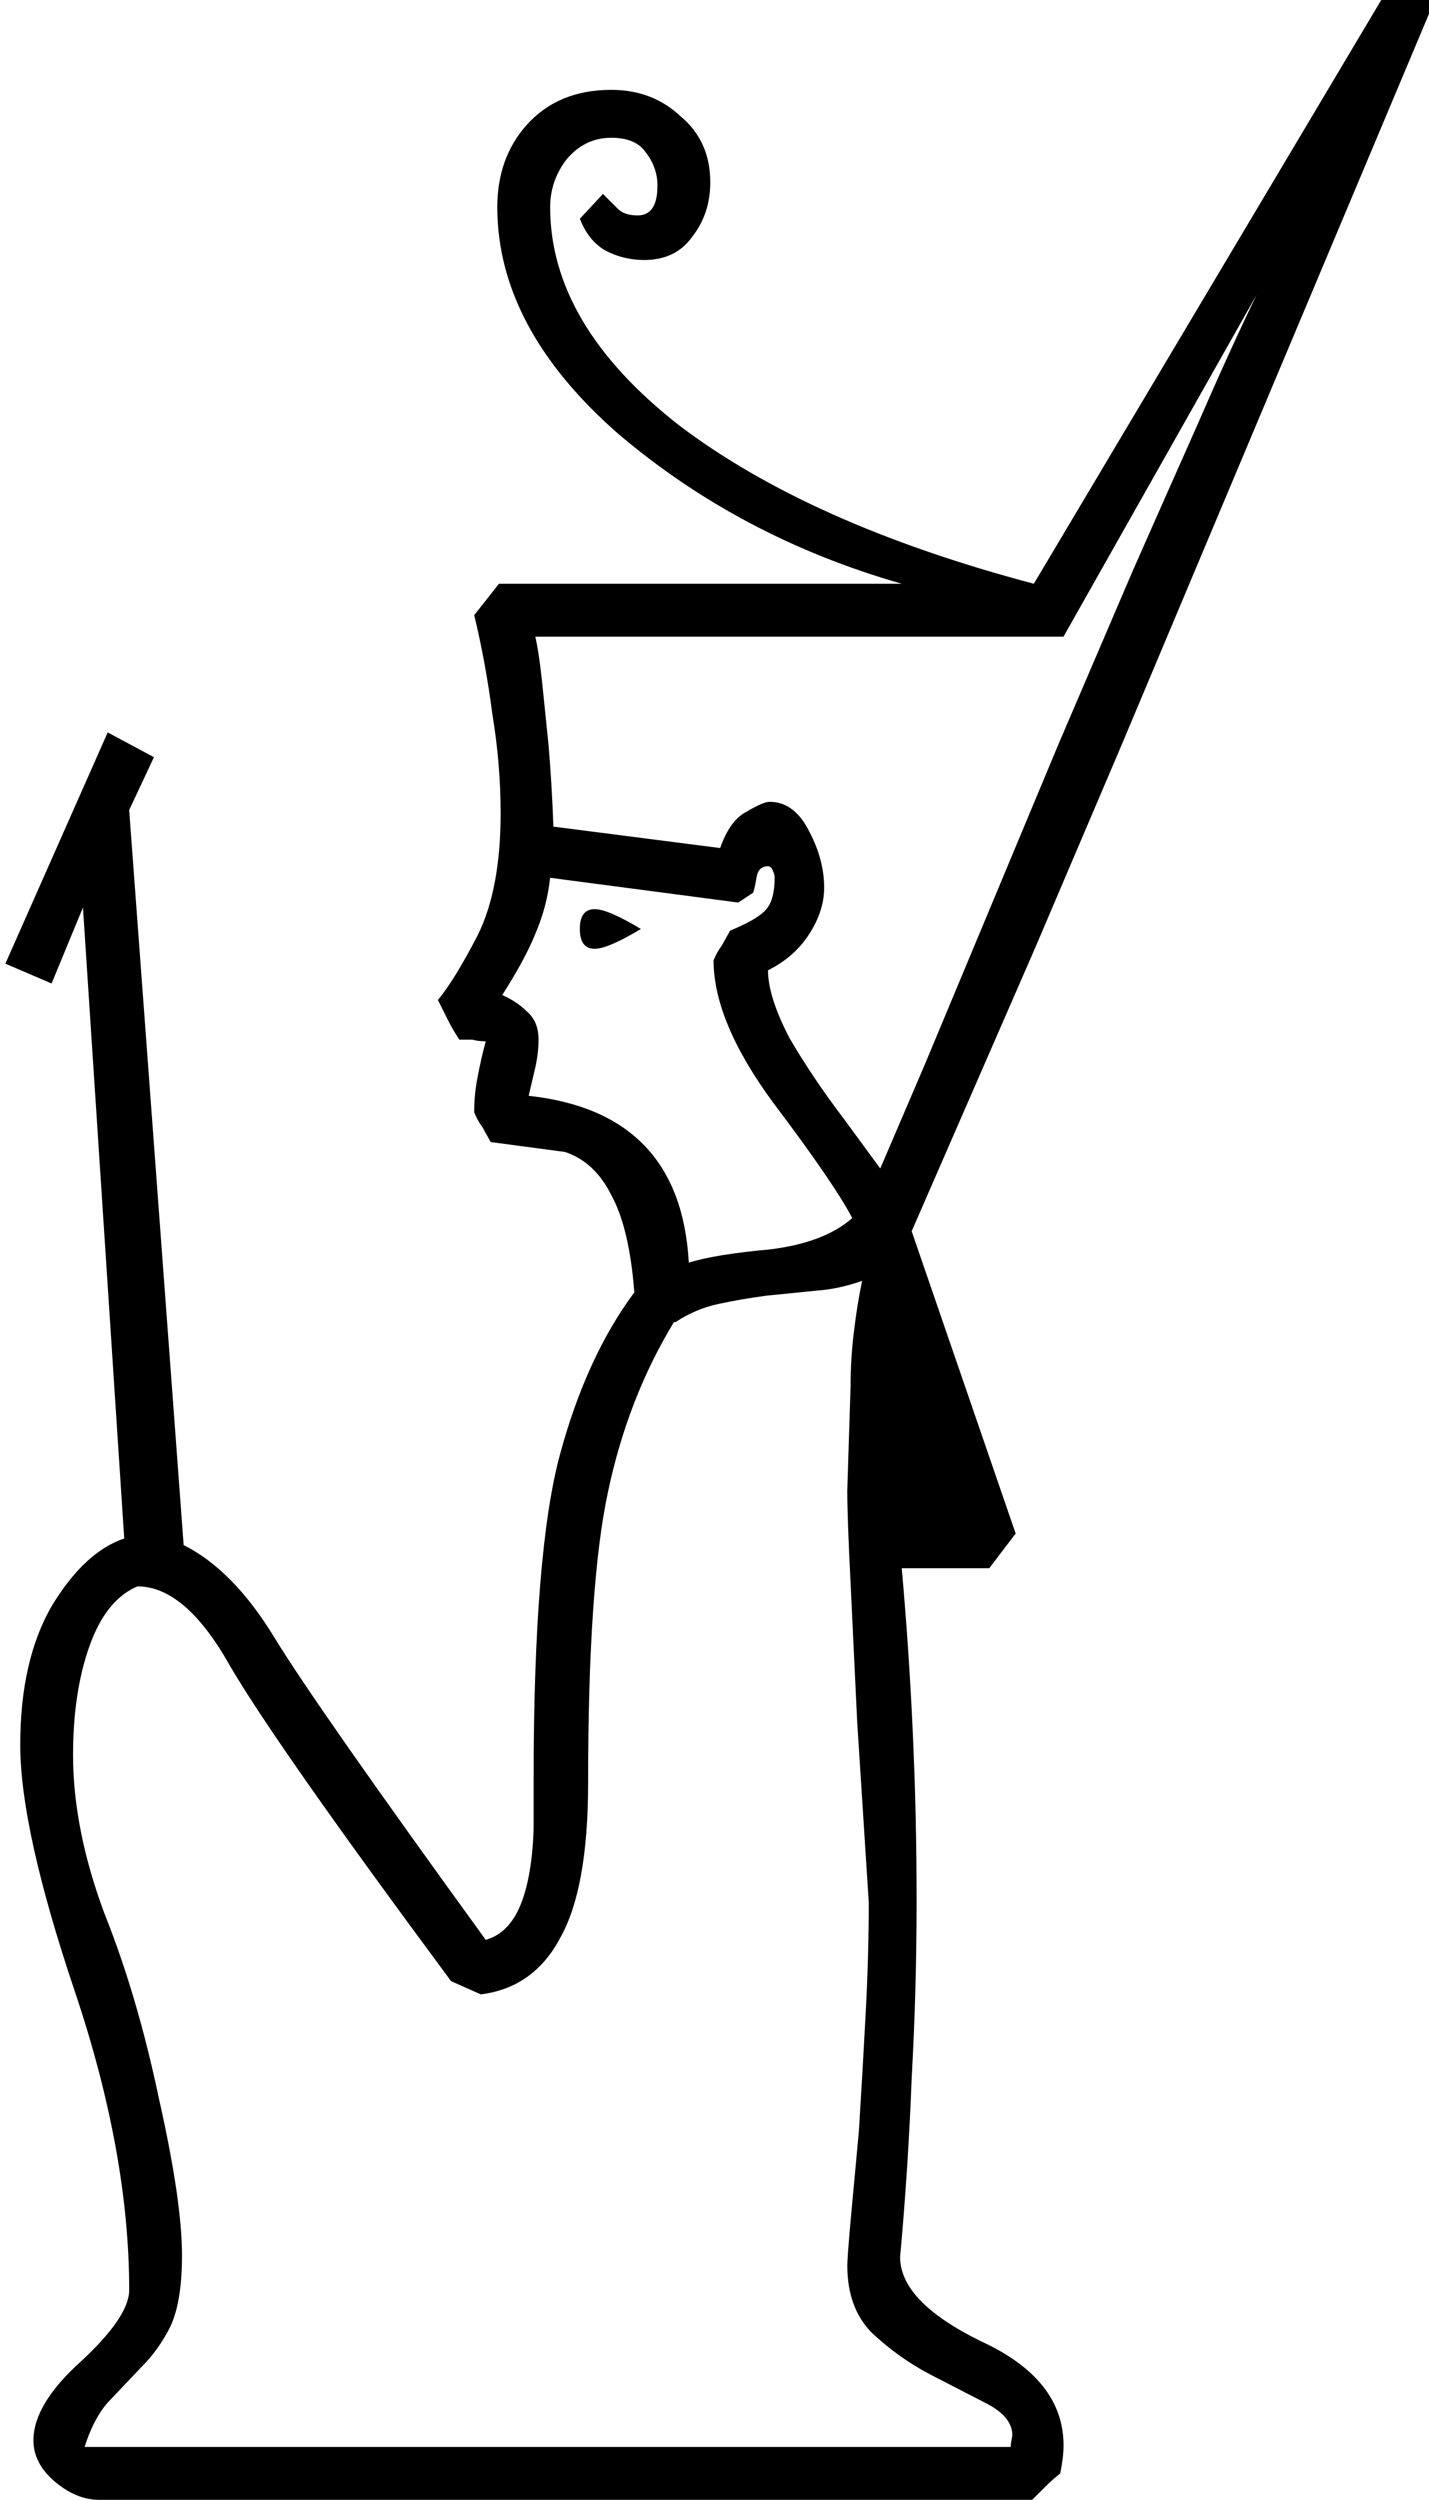 <?xml version="1.0" encoding="UTF-8" standalone="no"?>
<!-- Created with Inkscape (http://www.inkscape.org/) -->

<svg
   xmlns:dc="http://purl.org/dc/elements/1.1/"
   xmlns:cc="http://creativecommons.org/ns#"
   xmlns:rdf="http://www.w3.org/1999/02/22-rdf-syntax-ns#"
   xmlns:svg="http://www.w3.org/2000/svg"
   xmlns="http://www.w3.org/2000/svg"
   xmlns:sodipodi="http://sodipodi.sourceforge.net/DTD/sodipodi-0.dtd"
   xmlns:inkscape="http://www.inkscape.org/namespaces/inkscape"
   width="21.506mm"
   height="37.604mm"
   viewBox="0 0 21.506 37.604"
   version="1.1"
   id="svg4525"
   inkscape:version="0.92.4 (5da689c313, 2019-01-14)"
   sodipodi:docname="C24.svg">
  <defs
     id="defs4519" />
  <sodipodi:namedview
     id="base"
     pagecolor="#ffffff"
     bordercolor="#666666"
     borderopacity="1.0"
     inkscape:pageopacity="0.0"
     inkscape:pageshadow="2"
     inkscape:zoom="0.35"
     inkscape:cx="1086.9559"
     inkscape:cy="-364.57983"
     inkscape:document-units="mm"
     inkscape:current-layer="layer1"
     showgrid="false"
     fit-margin-top="0"
     fit-margin-left="0"
     fit-margin-right="0"
     fit-margin-bottom="0"
     inkscape:window-width="1920"
     inkscape:window-height="1017"
     inkscape:window-x="-8"
     inkscape:window-y="-8"
     inkscape:window-maximized="1"
     showguides="false" />
  <g
     inkscape:label="Layer 1"
     inkscape:groupmode="layer"
     id="layer1"
     transform="translate(374.903,-14.768)">
    <g
       aria-label="𓀉"
       style="font-style:normal;font-variant:normal;font-weight:normal;font-stretch:normal;font-size:50.8px;line-height:1.25;font-family:sans-serif;-inkscape-font-specification:sans-serif;font-variant-ligatures:normal;font-variant-caps:normal;font-variant-numeric:normal;font-feature-settings:normal;text-align:start;letter-spacing:0px;word-spacing:0px;writing-mode:lr-tb;text-anchor:start;fill:#000000;fill-opacity:1;stroke:none;stroke-width:0.265"
       id="text5105" />
    <g
       aria-label="𓀆"
       transform="matrix(0.265,0,0,0.265,-199.961,81.431)"
       style="font-style:normal;font-variant:normal;font-weight:normal;font-stretch:normal;font-size:192px;line-height:1.25;font-family:sans-serif;-inkscape-font-specification:sans-serif;font-variant-ligatures:normal;font-variant-caps:normal;font-variant-numeric:normal;font-feature-settings:normal;text-align:start;letter-spacing:0px;word-spacing:0px;writing-mode:lr-tb;text-anchor:start;fill:#000000;fill-opacity:1;stroke:none"
       id="flowRoot5135" />
    <g
       aria-label="𓁕"
       transform="matrix(0.265,0,0,0.265,-390.482,26.791)"
       style="font-style:normal;font-variant:normal;font-weight:normal;font-stretch:normal;font-size:192px;line-height:1.25;font-family:sans-serif;-inkscape-font-specification:sans-serif;font-variant-ligatures:normal;font-variant-caps:normal;font-variant-numeric:normal;font-feature-settings:normal;text-align:start;letter-spacing:0px;word-spacing:0px;writing-mode:lr-tb;text-anchor:start;fill:#000000;fill-opacity:1;stroke:none"
       id="flowRoot5443" />
    <g
       aria-label="𓁫"
       transform="matrix(-0.265,0,0,0.265,-248.608,-63.954)"
       style="font-style:normal;font-variant:normal;font-weight:normal;font-stretch:normal;font-size:192px;line-height:1.25;font-family:sans-serif;-inkscape-font-specification:sans-serif;font-variant-ligatures:normal;font-variant-caps:normal;font-variant-numeric:normal;font-feature-settings:normal;text-align:start;letter-spacing:0px;word-spacing:0px;writing-mode:lr-tb;text-anchor:start;fill:#000000;fill-opacity:1;stroke:none"
       id="flowRoot5553" />
    <g
       aria-label="𓁵"
       transform="matrix(0.265,0,0,0.265,-426.036,55.268)"
       style="font-style:normal;font-variant:normal;font-weight:normal;font-stretch:normal;font-size:192px;line-height:1.25;font-family:sans-serif;-inkscape-font-specification:sans-serif;font-variant-ligatures:normal;font-variant-caps:normal;font-variant-numeric:normal;font-feature-settings:normal;text-align:start;letter-spacing:0px;word-spacing:0px;writing-mode:lr-tb;text-anchor:start;fill:#000000;fill-opacity:1;stroke:none"
       id="flowRoot5597">
      <path
         d="m 250.635,-65.792 -1.5,1.969 h -4.969 q 0.844,9.469 0.844,18.844 0,5.062 -0.281,10.125 -0.188,4.969 -0.656,10.125 0,2.531 4.594,4.781 4.688,2.156 4.688,5.906 0,0.656 -0.188,1.594 -0.469,0.375 -0.844,0.75 l -0.75,0.75 h -52.969 q -1.312,0 -2.531,-1.031 -1.219,-1.031 -1.219,-2.344 0,-2.062 2.719,-4.5 2.719,-2.531 2.719,-4.031 0,-7.781 -3.094,-16.969 -3.094,-9.188 -3.094,-13.969 0,-4.781 1.781,-7.875 1.875,-3.094 4.125,-3.844 l -2.344,-35.812 -1.781,4.312 -2.625,-1.125 5.812,-13.125 2.625,1.406 -1.406,3 3.094,41.719 q 2.812,1.406 5.156,5.25 2.344,3.844 12,17.156 1.312,-0.375 1.969,-1.969 0.656,-1.594 0.75,-4.312 v -2.812 q 0,-12.938 1.5,-18.469 1.5,-5.531 4.219,-9.188 -0.281,-3.656 -1.312,-5.531 -0.938,-1.875 -2.625,-2.438 l -4.219,-0.562 -0.469,-0.844 q -0.281,-0.375 -0.469,-0.844 0,-1.031 0.188,-1.969 0.188,-1.031 0.469,-2.062 -0.469,0 -0.75,-0.094 h -0.75 q -0.375,-0.562 -0.656,-1.125 l -0.562,-1.125 q 0.938,-1.125 2.25,-3.656 1.312,-2.625 1.312,-6.937 0,-2.812 -0.469,-5.625 -0.375,-2.906 -1.031,-5.625 l 1.406,-1.781 h 22.875 q -9.188,-2.625 -16.125,-8.531 -6.844,-6 -6.844,-12.844 0,-2.812 1.688,-4.688 1.781,-1.969 4.781,-1.969 2.344,0 3.938,1.5 1.688,1.406 1.688,3.75 0,1.781 -1.031,3.094 -0.938,1.312 -2.719,1.312 -1.219,0 -2.25,-0.562 -0.938,-0.562 -1.406,-1.781 l 1.312,-1.406 0.844,0.844 q 0.375,0.375 1.125,0.375 1.125,0 1.125,-1.688 0,-1.031 -0.656,-1.875 -0.562,-0.844 -1.969,-0.844 -1.5,0 -2.531,1.219 -0.938,1.219 -0.938,2.719 0,6.656 7.312,12.375 7.406,5.625 20.156,9 l 19.875,-33.375 h 3 l -17.906,42.562 -4.875,11.437 -7.031,16.125 z m -8.344,20.906 -0.656,-10.219 -0.375,-7.875 q -0.188,-3.75 -0.188,-5.25 l 0.188,-5.906 q 0,-1.594 0.188,-3.094 0.188,-1.594 0.469,-2.906 -1.312,0.469 -2.625,0.562 l -2.812,0.281 q -1.406,0.188 -2.719,0.469 -1.312,0.281 -2.438,1.031 h -0.094 q -2.625,4.312 -3.75,9.656 -1.125,5.25 -1.125,16.5 0,6 -1.594,8.812 -1.5,2.812 -4.5,3.188 l -1.688,-0.75 q -9.938,-13.406 -12.562,-17.906 -2.531,-4.5 -5.25,-4.5 -1.781,0.75 -2.719,3.375 -0.938,2.625 -0.938,6.188 0,4.219 1.781,9 1.875,4.688 3.094,10.5 1.312,5.812 1.312,8.906 0,2.625 -0.656,4.031 -0.656,1.312 -1.594,2.25 l -1.781,1.875 q -0.938,0.938 -1.5,2.719 h 52.594 q 0,-0.188 0.094,-0.656 0,-1.031 -1.406,-1.781 l -3.281,-1.688 q -1.781,-0.938 -3.281,-2.344 -1.406,-1.406 -1.406,-3.844 0,-0.375 0.188,-2.531 l 0.469,-5.062 q 0.188,-3 0.375,-6.469 0.188,-3.469 0.188,-6.562 z m -8.438,-59.812 q 0.562,-1.594 1.5,-2.062 0.938,-0.562 1.312,-0.562 1.406,0 2.25,1.688 0.844,1.594 0.844,3.188 0,1.312 -0.844,2.625 -0.844,1.312 -2.344,2.062 0,1.5 1.219,3.844 1.312,2.25 3.094,4.594 l 2.062,2.812 2.531,-5.906 7.594,-18.187 4.219,-9.844 q 1.781,-4.031 3.656,-8.25 1.875,-4.312 3.375,-7.406 l -10.969,19.406 h -30 q 0.188,0.75 0.375,2.438 l 0.375,3.656 q 0.188,2.156 0.281,4.688 z m -10.875,14.062 q 8.625,0.938 9.094,9.469 1.5,-0.469 4.594,-0.75 3.094,-0.375 4.688,-1.781 -1.031,-1.969 -4.5,-6.562 -3.375,-4.594 -3.375,-8.062 0.188,-0.469 0.469,-0.844 l 0.469,-0.844 q 1.594,-0.656 2.062,-1.219 0.469,-0.562 0.469,-1.781 0,-0.188 -0.094,-0.375 -0.094,-0.281 -0.281,-0.281 -0.562,0 -0.656,0.656 -0.094,0.562 -0.188,0.844 l -0.844,0.562 -10.688,-1.406 q -0.188,1.688 -0.844,3.187 -0.562,1.406 -1.875,3.469 0.844,0.375 1.406,0.938 0.656,0.562 0.656,1.594 0,0.75 -0.188,1.594 z m 6.375,-9.469 q -1.875,1.125 -2.625,1.125 -0.844,0 -0.844,-1.125 0,-1.125 0.844,-1.125 0.75,0 2.625,1.125 z"
         id="path5605"
         inkscape:connector-curvature="0" />
    </g>
  </g>
</svg>
